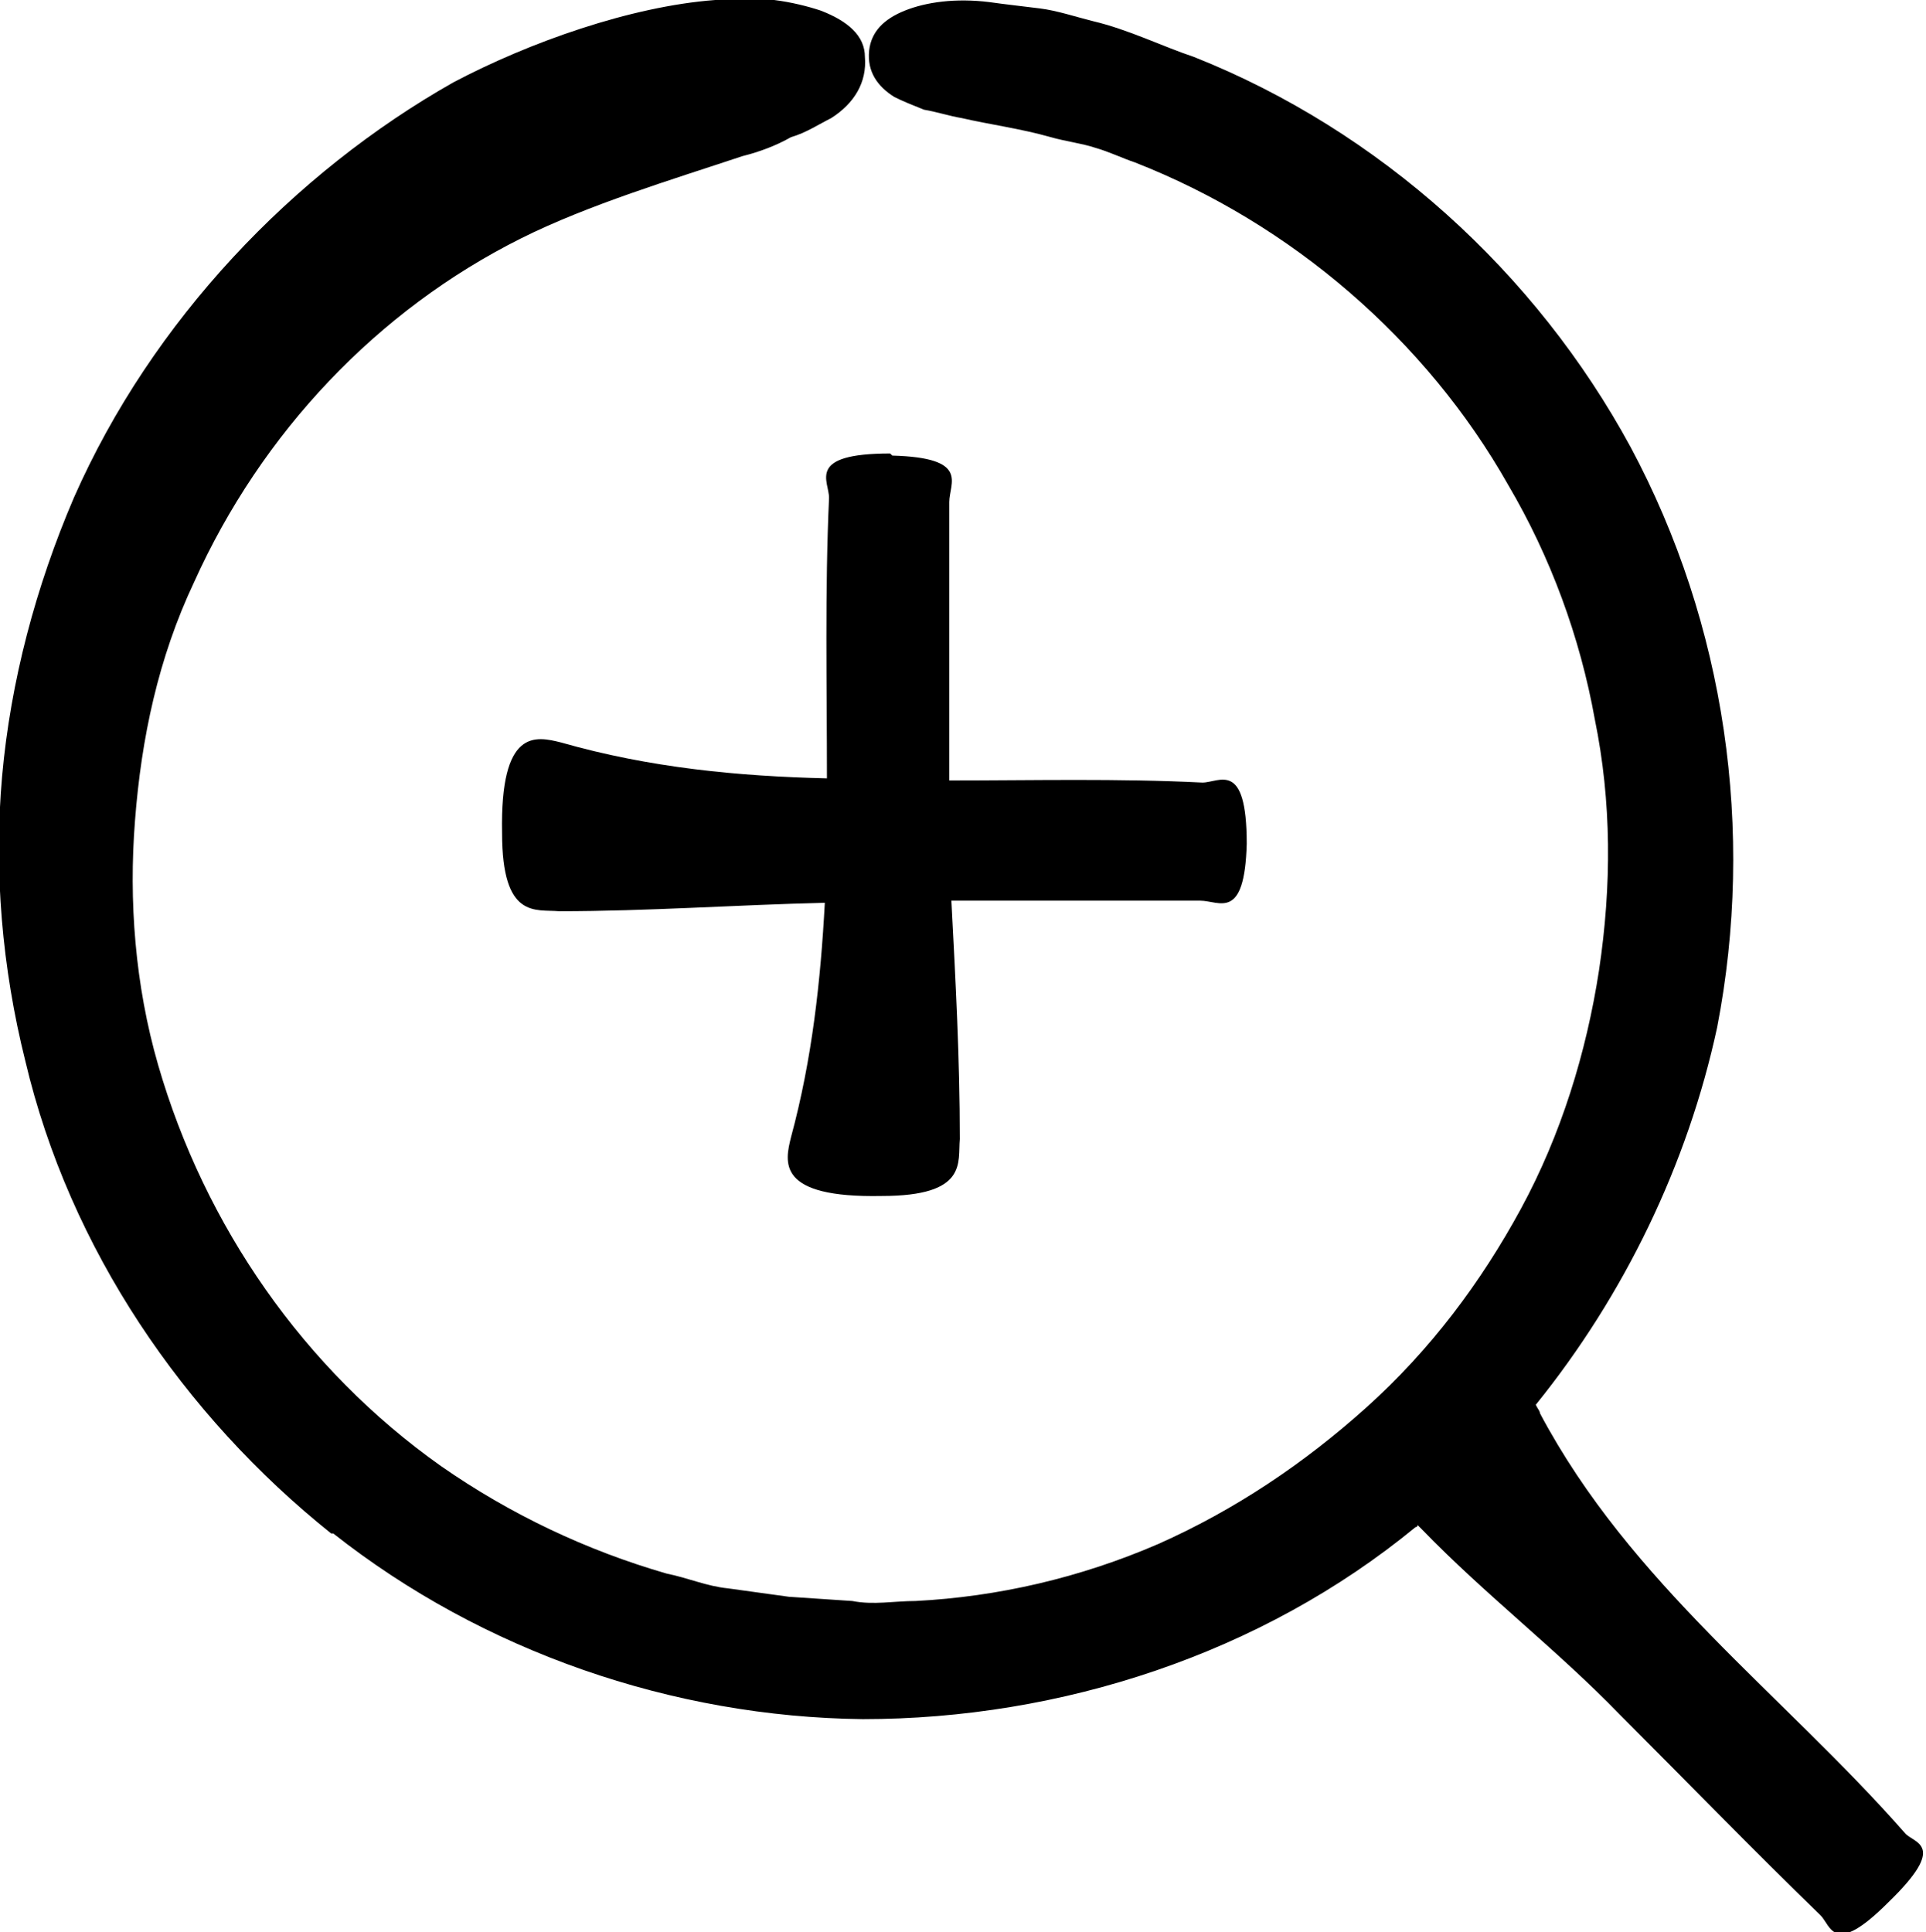<?xml version="1.0" encoding="UTF-8"?>
<svg id="Layer_1" xmlns="http://www.w3.org/2000/svg" version="1.1" viewBox="0 0 91.3 91.6">
  <!-- Generator: Adobe Illustrator 29.1.0, SVG Export Plug-In . SVG Version: 2.1.0 Build 142)  -->
  <path d="M15.8,72.7c7.1,5.6,16.1,8.7,25.1,8.8,9.4,0,18.9-3.1,26.2-9.1,0,0,.1,0,.1-.1,0,0,.1.1.2.2,3,3.1,6.4,5.7,9.4,8.8,0,0,0,0,0,0,3.2,3.2,6.3,6.4,9.5,9.5.5.5.6,2,3.2-.6,2.9-2.8,1.2-2.8.8-3.3-5.8-6.6-13-11.8-17.3-19.9,0-.1-.1-.2-.2-.4,4.2-5.2,7.2-11.4,8.6-17.9,1.8-9.3.4-19.1-4.1-27.5-4.5-8.3-11.9-15-20.7-18.5-1.5-.5-3.1-1.3-4.8-1.7-.8-.2-1.7-.5-2.5-.6-.8-.1-1.7-.2-2.4-.3-1.6-.2-3,0-4,.4-1,.4-1.6,1-1.7,1.9-.1,1,.4,1.7,1.2,2.2.4.2.9.4,1.4.6.6.1,1.2.3,1.8.4,1.3.3,2.8.5,4.2.9.7.2,1.5.3,2.1.5.7.2,1.3.5,1.9.7,7.4,2.9,13.8,8.4,17.7,15.3,2,3.4,3.4,7.2,4.1,11.1.8,3.9.8,7.9.2,11.9-.6,3.9-1.8,7.8-3.7,11.3-1.9,3.5-4.3,6.7-7.3,9.4s-6.3,4.9-9.9,6.5c-3.7,1.6-7.6,2.5-11.5,2.7-1,0-2,.2-3,0l-3-.2-2.9-.4c-1-.1-1.9-.5-2.9-.7-3.8-1.1-7.4-2.8-10.7-5.1-6.5-4.6-11.2-11.4-13.4-19-1.1-3.8-1.4-7.8-1.1-11.6.3-3.9,1.1-7.7,2.8-11.3,3.2-7.1,8.7-12.9,15.5-16.3,3.2-1.6,7.2-2.8,10.5-3.9.8-.2,1.6-.5,2.3-.9.7-.2,1.3-.6,1.9-.9,1.1-.7,1.7-1.7,1.6-2.9,0-1-.8-1.7-2.1-2.2-.6-.2-1.4-.4-2.2-.5-.9,0-1.8,0-2.8,0-4,.3-8.8,2-12.4,3.9C13.9,8.2,7.2,15.2,3.5,23.6c-1.8,4.2-3,8.7-3.4,13.2-.4,4.5,0,9.1,1.1,13.5,2.1,8.9,7.5,16.8,14.5,22.4h0Z"/>
  <path d="M42.2,21.5c-4,0-2.9,1.3-2.9,2.1-.2,4.4-.1,8.9-.1,13.3-4.2-.1-8.4-.5-12.6-1.7-1.2-.3-2.9-.7-2.8,4.3,0,4.1,1.6,3.6,2.7,3.7,4.2,0,8.4-.3,12.6-.4-.2,3.7-.6,7.4-1.6,11.1-.3,1.2-.7,2.9,4.3,2.8,4.1,0,3.6-1.6,3.7-2.7,0-3.8-.2-7.5-.4-11.3h11.8c.9,0,2.1,1,2.2-2.7,0-4-1.3-2.9-2.1-2.9-4-.2-8-.1-12-.1v-13.2c0-.9,1-2.1-2.7-2.2h0Z"/>
</svg>